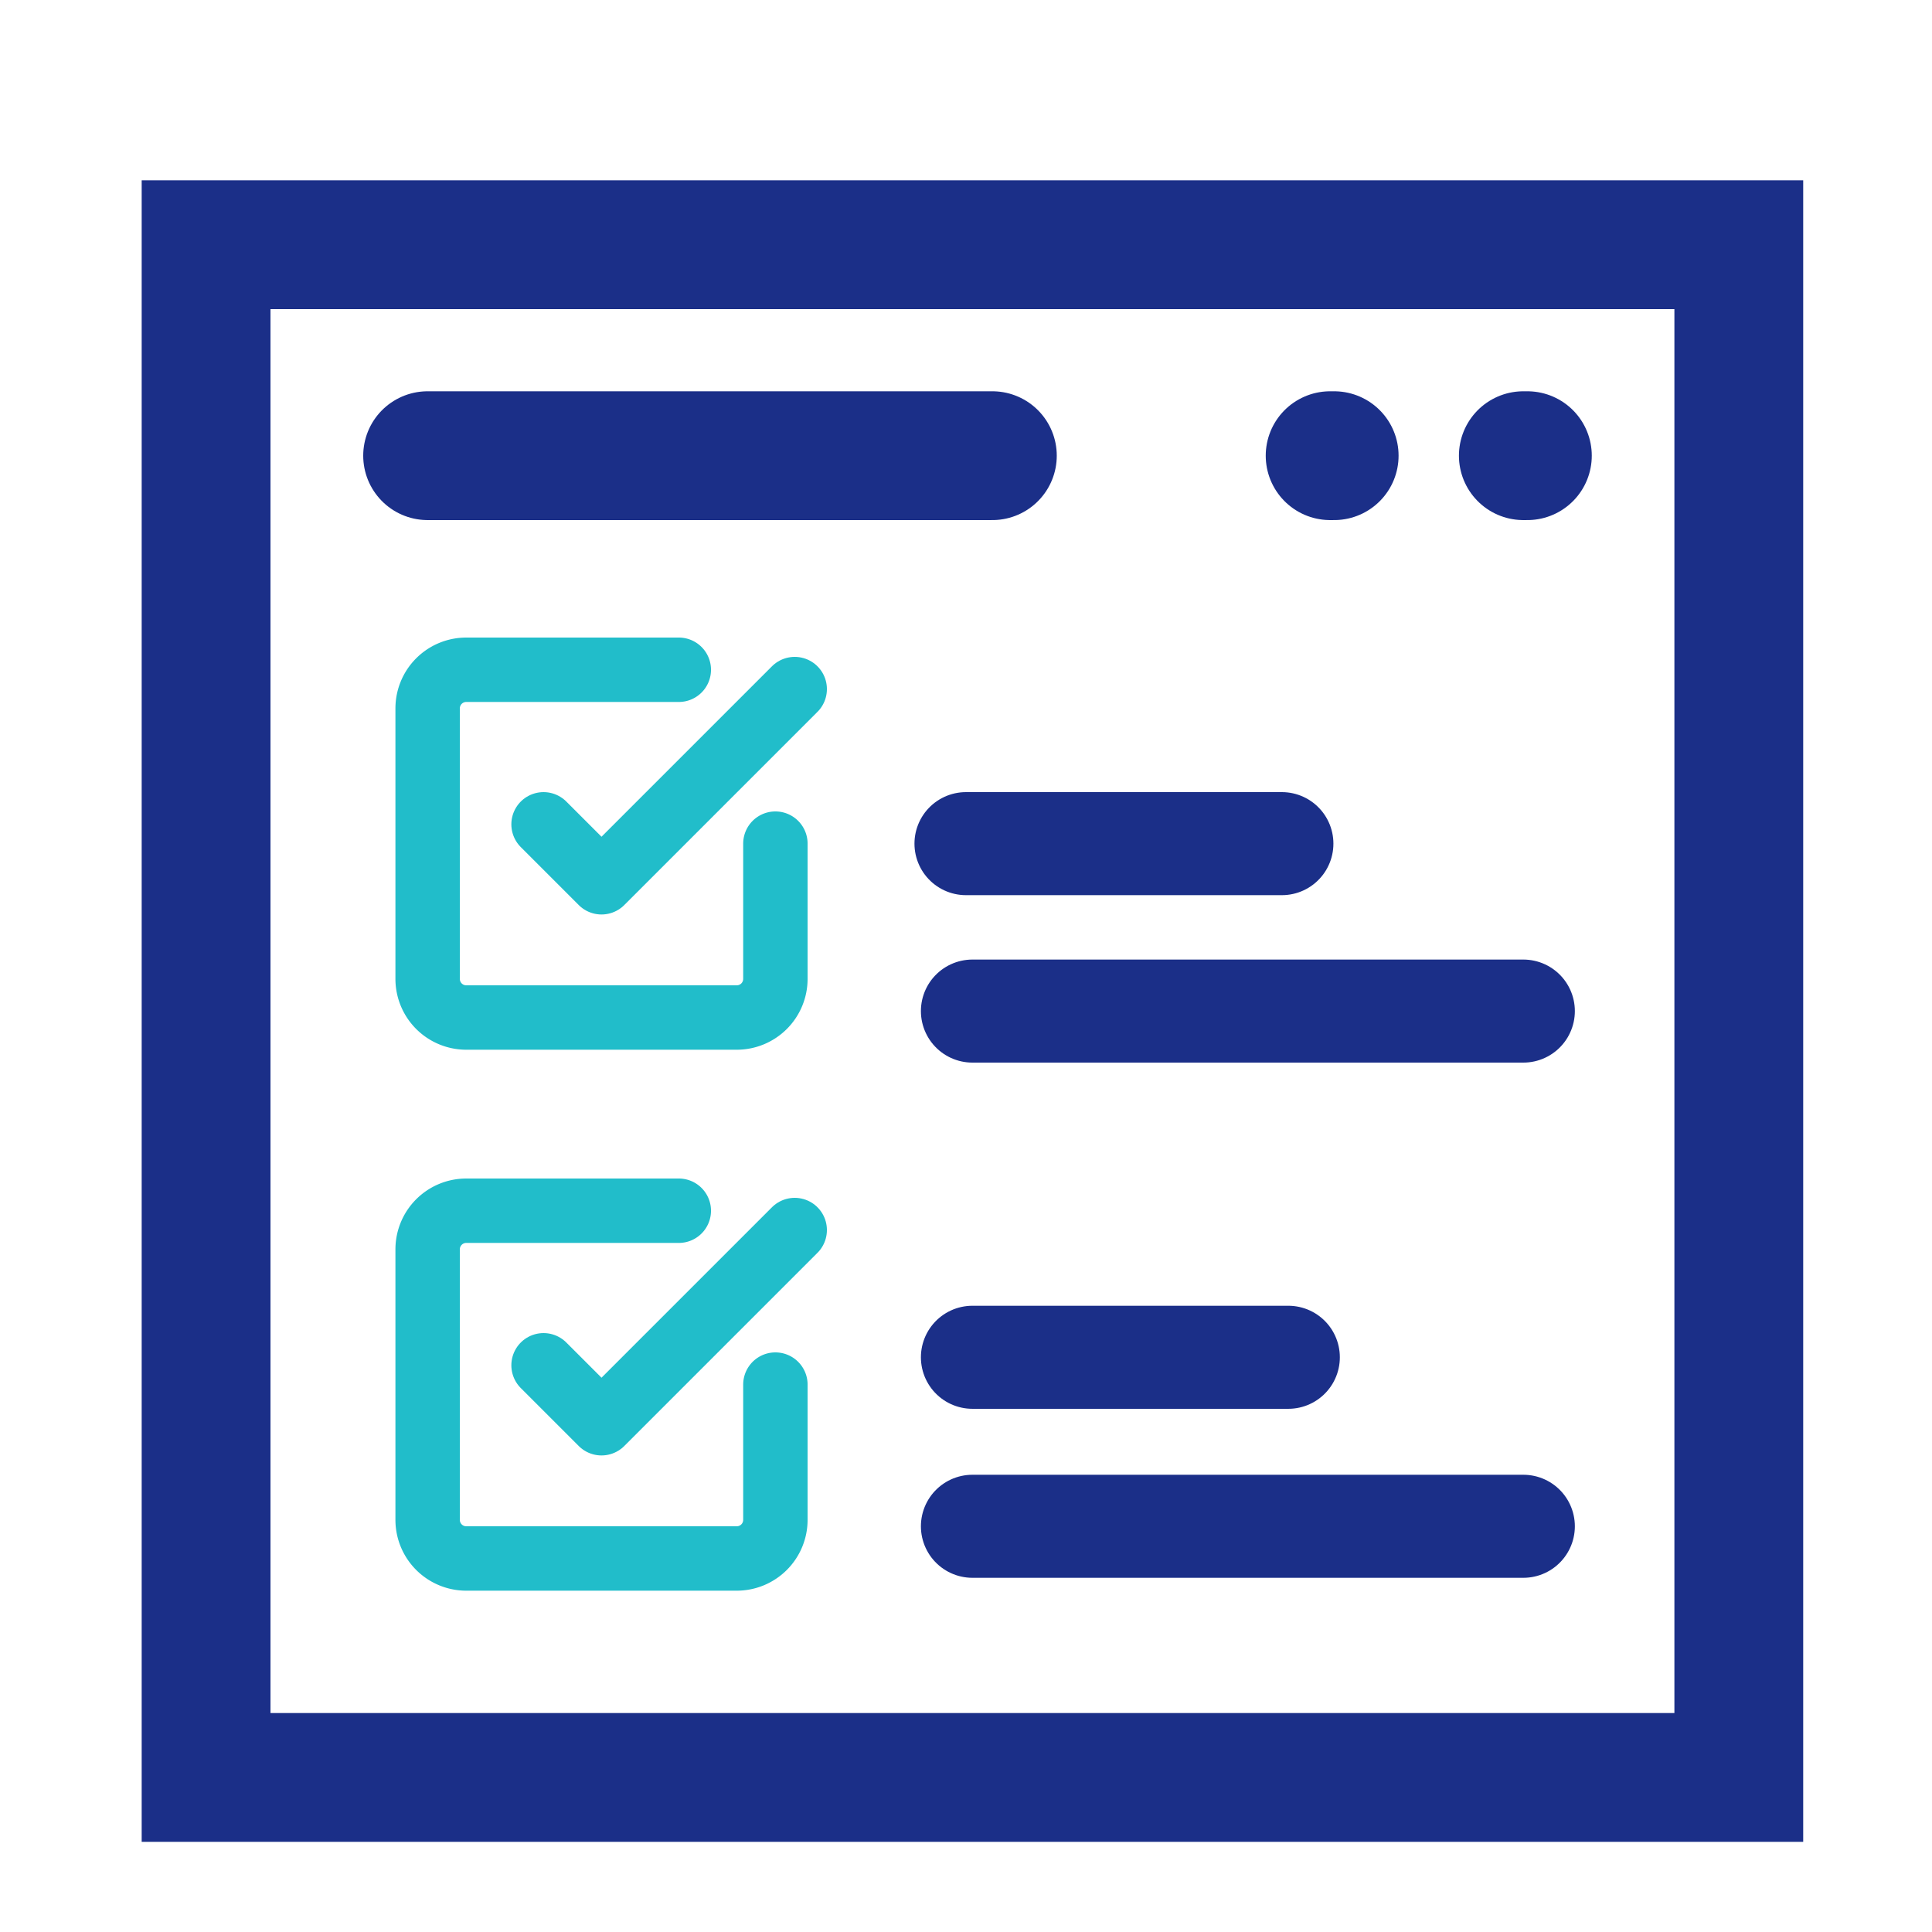 <svg xmlns="http://www.w3.org/2000/svg" width="260" height="260" viewBox="55 25 150 150">
  <g id="My_Task" data-name="My Task" transform="translate(-8272 -306)">
    <rect id="Rectangle_507" data-name="Rectangle 507" width="260" height="260" transform="translate(8272 306)" fill="none"/>
    <g id="Group_2300" data-name="Group 2300">
      <g id="Group_2299" data-name="Group 2299">
        <g id="Icon_feather-check-square" data-name="Icon feather-check-square" transform="translate(8355.701 378.5)">
          <path id="Path_5251" data-name="Path 5251" d="M13.5,16.5,18,21,33,6" fill="none" stroke="#21bdca" stroke-linecap="round" stroke-linejoin="round" stroke-width="5"/>
          <path id="Path_5252" data-name="Path 5252" d="M31.5,18V28.5a3,3,0,0,1-3,3H7.5a3,3,0,0,1-3-3V7.5a3,3,0,0,1,3-3H24" fill="none" stroke="#21bdca" stroke-linecap="round" stroke-linejoin="round" stroke-width="5"/>
        </g>
        <g id="Group_2296" data-name="Group 2296" transform="translate(-130 168)">
          <g id="Rectangle_709" data-name="Rectangle 709" transform="translate(8468 177)" fill="none" stroke="#1b2f88" stroke-width="10">
            <rect width="129" height="129" rx="5" stroke="none"/>
            <rect x="5" y="5" width="119" height="119" fill="none"/>
          </g>
          <g id="Group_2295" data-name="Group 2295">
            <path id="Path_5243" data-name="Path 5243" d="M-320.8-4743.621h43.847" transform="translate(8811 4942)" fill="none" stroke="#1b2f88" stroke-linecap="round" stroke-width="10"/>
            <g id="Group_2294" data-name="Group 2294">
              <path id="Path_5246" data-name="Path 5246" d="M-320.8-4743.621h24.526" transform="translate(8852.799 4972.121)" fill="none" stroke="#1b2f88" stroke-linecap="round" stroke-width="8"/>
              <path id="Path_5248" data-name="Path 5248" d="M-320.8-4743.621h24.526" transform="translate(8853.299 5012)" fill="none" stroke="#1b2f88" stroke-linecap="round" stroke-width="8"/>
              <path id="Path_5247" data-name="Path 5247" d="M-320.8-4743.621h42.772" transform="translate(8853.299 4985.121)" fill="none" stroke="#1b2f88" stroke-linecap="round" stroke-width="8"/>
              <path id="Path_5249" data-name="Path 5249" d="M-320.8-4743.621h42.772" transform="translate(8853.299 5025.121)" fill="none" stroke="#1b2f88" stroke-linecap="round" stroke-width="8"/>
            </g>
            <path id="Path_5244" data-name="Path 5244" d="M-320.8-4743.621h.314" transform="translate(8896.071 4942)" fill="none" stroke="#1b2f88" stroke-linecap="round" stroke-width="10"/>
            <path id="Path_5245" data-name="Path 5245" d="M-320.8-4743.621h.314" transform="translate(8881.071 4942)" fill="none" stroke="#1b2f88" stroke-linecap="round" stroke-width="10"/>
          </g>
        </g>
        <g id="Icon_feather-check-square-2" data-name="Icon feather-check-square" transform="translate(8355.701 420.5)">
          <path id="Path_5251-2" data-name="Path 5251" d="M13.5,16.5,18,21,33,6" fill="none" stroke="#21bdca" stroke-linecap="round" stroke-linejoin="round" stroke-width="5"/>
          <path id="Path_5252-2" data-name="Path 5252" d="M31.5,18V28.5a3,3,0,0,1-3,3H7.5a3,3,0,0,1-3-3V7.5a3,3,0,0,1,3-3H24" fill="none" stroke="#21bdca" stroke-linecap="round" stroke-linejoin="round" stroke-width="5"/>
        </g>
      </g>
    </g>
  </g>
</svg>
